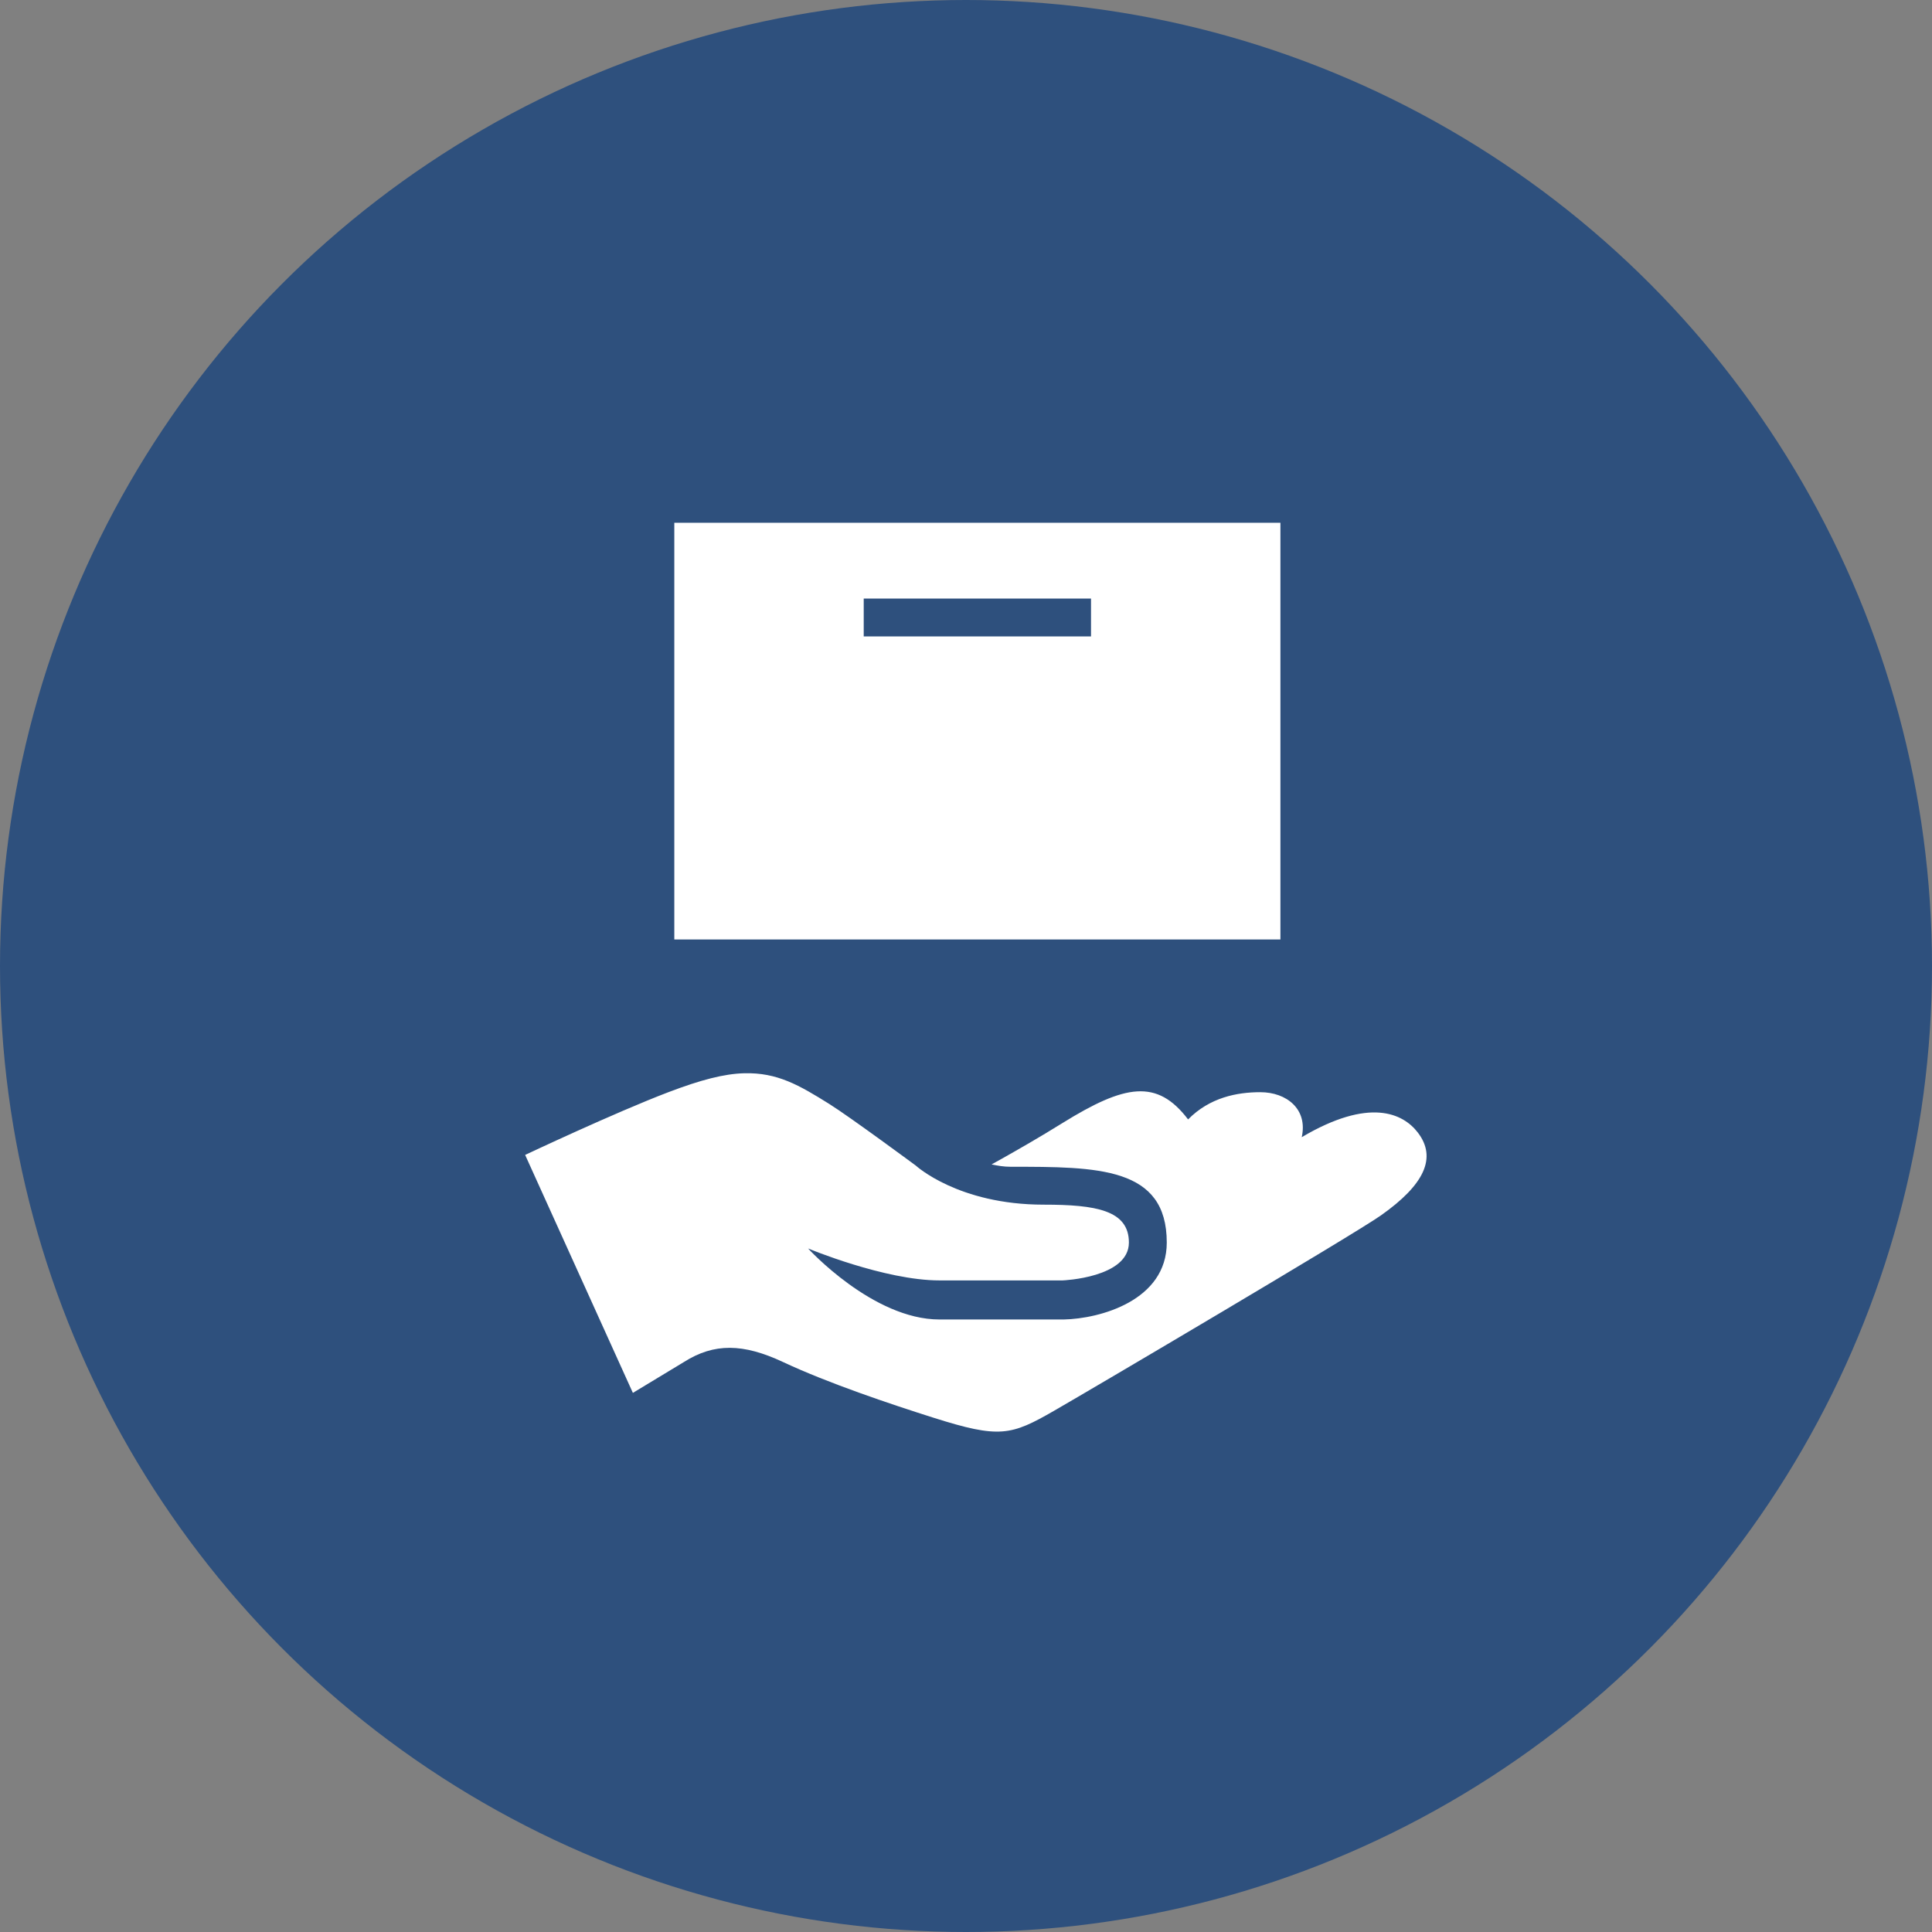 <?xml version="1.0" encoding="UTF-8" standalone="no"?>
<svg width="85px" height="85px" viewBox="0 0 85 85" version="1.1" xmlns="http://www.w3.org/2000/svg" xmlns:xlink="http://www.w3.org/1999/xlink">
    <rect x="0" y="0" width="85" height="85" fill="#808080" stroke="none"/>
    <!-- Generator: Sketch 39.1 (31720) - http://www.bohemiancoding.com/sketch -->
    <title>Group 14</title>
    <desc>Created with Sketch.</desc>
    <defs></defs>
    <g id="Page-1" stroke="none" stroke-width="1" fill="none" fill-rule="evenodd">
        <g id="Desktop-HD---7" transform="translate(-1087, -2064)">
            <g id="Bitmap-Copy-2" transform="translate(0, 1899)">
                <g id="Group-5" transform="translate(954, 165)">
                    <g id="Group-14" transform="translate(133, 0)">
                        <circle id="Oval-2" fill="#2E507D" cx="42.5" cy="42.5" r="42.5"></circle>
                        <g id="Sell" transform="translate(23, 23)" fill="#FFFFFF">
                            <path d="M6.667,0 L6.667,18.333 L33.333,18.333 L33.333,0 L6.667,0 L6.667,0 Z M15,3.333 L25,3.333 L25,5 L15,5 L15,3.333 L15,3.333 Z M9.74,24.219 C8.865,24.242 7.84,24.506 6.406,25.052 C4.043,25.952 0.104,27.812 0.104,27.812 L4.844,38.281 L7.083,36.927 C8.42,36.077 9.7,36.102 11.458,36.927 C13.432,37.852 16.158,38.768 18.073,39.375 C20.973,40.293 21.477,40.163 23.385,39.062 C25.014,38.126 36.549,31.324 37.76,30.469 C39.65,29.134 40.237,27.941 39.375,26.823 C38.723,25.976 37.241,25.276 34.271,27.031 C34.546,25.798 33.605,25.052 32.448,25.052 C31.423,25.052 30.223,25.283 29.271,26.25 C27.904,24.45 26.488,24.71 23.75,26.406 C22.707,27.055 21.779,27.582 21.094,27.969 C20.912,28.072 20.772,28.151 20.625,28.229 C20.893,28.286 21.158,28.333 21.458,28.333 C25.3,28.333 28.333,28.333 28.333,31.667 C28.333,34.228 25.377,35.02 23.802,35.052 L18.333,35.052 C15.4,35.052 12.552,31.927 12.552,31.927 C12.552,31.927 15.92,33.333 18.333,33.333 L23.75,33.333 C23.762,33.333 26.667,33.217 26.667,31.667 C26.667,30.248 25.223,30 22.917,30 C19.153,30 17.292,28.281 17.292,28.281 C17.292,28.281 14.388,26.135 13.49,25.573 C12.161,24.743 11.198,24.18 9.74,24.219 L9.74,24.219 Z" id="Shape"></path>
                        </g>
                    </g>
                </g>
            </g>
        </g>
    </g>
</svg>